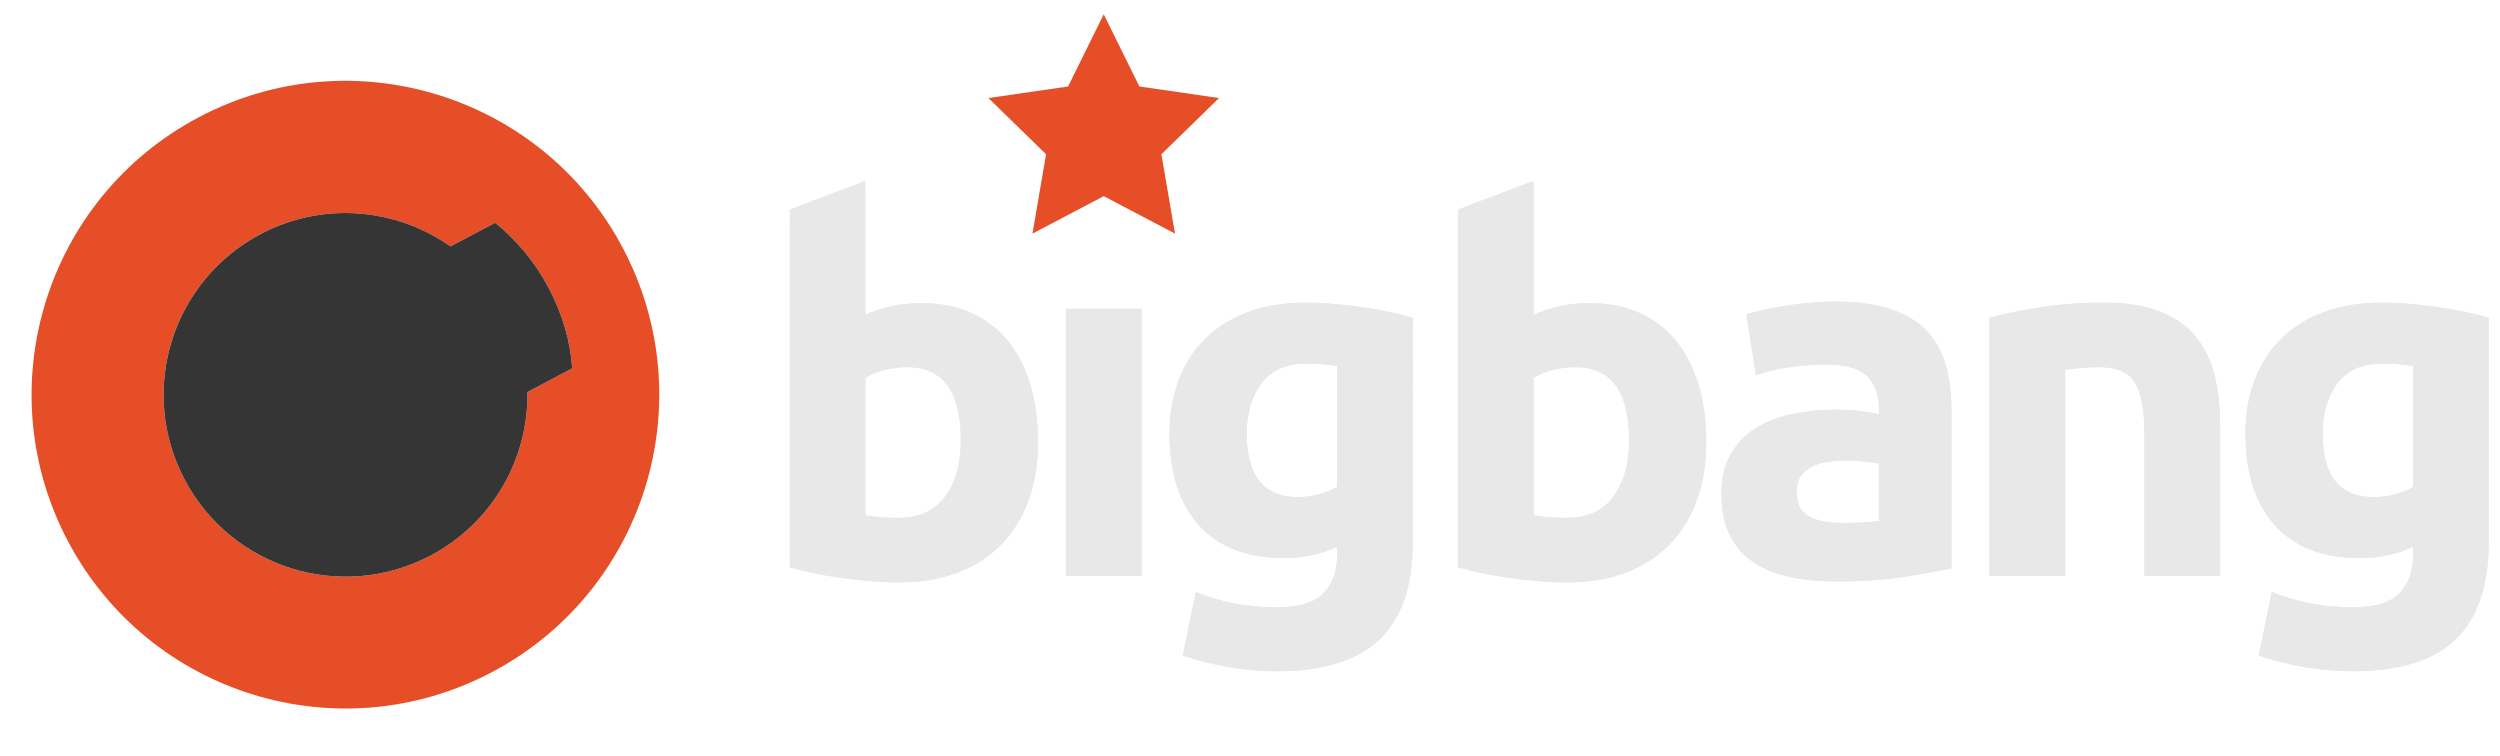 <?xml version="1.0" encoding="utf-8"?>
<!-- Generator: Adobe Illustrator 17.0.2, SVG Export Plug-In . SVG Version: 6.00 Build 0)  -->
<!DOCTYPE svg PUBLIC "-//W3C//DTD SVG 1.1//EN" "http://www.w3.org/Graphics/SVG/1.1/DTD/svg11.dtd">
<svg version="1.1" id="Layer_1" xmlns="http://www.w3.org/2000/svg" xmlns:xlink="http://www.w3.org/1999/xlink" x="0px" y="0px"
	  viewBox="0 0 241.25 73" enable-background="new 0 0 241.25 73" xml:space="preserve">
<g id="XMLID_4_">
	<g>
		<path fill="#E54E27" d="M60.105,23.936c7.814,14.786,2.163,33.107-12.623,40.921c-14.786,7.814-33.107,2.163-40.921-12.623
			c-7.814-14.786-2.163-33.107,12.623-40.921C33.97,3.499,52.291,9.15,60.105,23.936z M55.221,35.542l-0.004-0.009
			c-0.18-2.673-0.966-5.276-2.286-7.774c-1.321-2.498-3.094-4.593-5.151-6.261l-4.313,2.279c-5.23-3.687-12.287-4.379-18.324-1.189
			c-8.569,4.529-11.853,15.129-7.324,23.697c4.529,8.569,15.153,11.857,23.721,7.329c6.04-3.192,9.459-9.39,9.357-15.788
			L55.221,35.542z"/>
		<path fill="#353535" d="M55.217,35.533l0.004,0.009l-4.323,2.285c0.102,6.397-3.318,12.595-9.357,15.788
			c-8.568,4.528-19.192,1.24-23.721-7.329c-4.529-8.568-1.245-19.169,7.324-23.697c6.037-3.19,13.094-2.498,18.324,1.189
			l4.313-2.279c2.057,1.667,3.83,3.762,5.151,6.261C54.251,30.257,55.036,32.86,55.217,35.533z"/>
	</g>
	<g>
	</g>
</g>
<path fill="#E8E8E8" d="M100.169,42.678c0,2.058-0.302,3.92-0.906,5.586c-0.605,1.666-1.478,3.087-2.621,4.263
	c-1.144,1.176-2.548,2.082-4.214,2.719c-1.666,0.637-3.561,0.956-5.684,0.956c-0.882,0-1.805-0.041-2.768-0.123
	c-0.964-0.082-1.911-0.188-2.842-0.318c-0.931-0.131-1.821-0.286-2.67-0.465c-0.85-0.179-1.601-0.368-2.254-0.563V21.2l7.301-2.767
	v11.946c0.816-0.359,1.666-0.637,2.548-0.833c0.882-0.196,1.829-0.294,2.842-0.294c1.829,0,3.446,0.318,4.851,0.955
	c1.404,0.637,2.58,1.543,3.528,2.719c0.947,1.176,1.666,2.589,2.156,4.238C99.924,38.815,100.169,40.653,100.169,42.678z
	 M92.721,42.482c0-4.704-1.732-7.056-5.194-7.056c-0.752,0-1.494,0.098-2.229,0.294c-0.735,0.196-1.331,0.441-1.788,0.735v13.279
	c0.359,0.066,0.816,0.122,1.372,0.172c0.555,0.049,1.159,0.073,1.813,0.073c1.992,0,3.495-0.686,4.508-2.058
	C92.214,46.549,92.721,44.736,92.721,42.482z"/>
<path fill="#E8E8E8" d="M110.164,55.564h-7.301V29.791h7.301V55.564z"/>
<path fill="#E8E8E8" d="M136.329,52.33c0,4.214-1.07,7.341-3.209,9.383c-2.14,2.041-5.447,3.062-9.922,3.062
	c-1.568,0-3.136-0.139-4.704-0.417c-1.568-0.278-3.022-0.645-4.361-1.102l1.274-6.125c1.143,0.457,2.343,0.816,3.601,1.078
	c1.257,0.261,2.686,0.392,4.287,0.392c2.09,0,3.568-0.458,4.434-1.372c0.865-0.915,1.298-2.09,1.298-3.528v-0.931
	c-0.784,0.36-1.592,0.629-2.425,0.808c-0.833,0.18-1.739,0.27-2.719,0.27c-3.561,0-6.289-1.053-8.183-3.16
	c-1.895-2.107-2.842-5.055-2.842-8.844c0-1.894,0.294-3.617,0.882-5.169c0.588-1.551,1.445-2.882,2.572-3.993
	c1.127-1.11,2.507-1.968,4.14-2.572c1.633-0.604,3.479-0.906,5.537-0.906c0.882,0,1.788,0.041,2.719,0.123
	c0.931,0.082,1.854,0.188,2.768,0.318c0.914,0.131,1.788,0.286,2.621,0.465c0.833,0.18,1.576,0.368,2.23,0.563V52.33z
	 M120.306,41.845c0,4.084,1.649,6.125,4.949,6.125c0.751,0,1.453-0.098,2.107-0.294c0.653-0.196,1.208-0.424,1.666-0.686V35.328
	c-0.36-0.065-0.784-0.122-1.274-0.171c-0.49-0.049-1.062-0.073-1.715-0.073c-1.928,0-3.365,0.637-4.312,1.911
	C120.779,38.268,120.306,39.885,120.306,41.845z"/>
<path fill="#E8E8E8" d="M164.652,42.678c0,2.058-0.302,3.92-0.906,5.586c-0.605,1.666-1.478,3.087-2.621,4.263
	c-1.144,1.176-2.548,2.082-4.214,2.719c-1.666,0.637-3.561,0.956-5.684,0.956c-0.882,0-1.805-0.041-2.768-0.123
	c-0.964-0.082-1.911-0.188-2.842-0.318c-0.931-0.131-1.821-0.286-2.67-0.465c-0.85-0.179-1.601-0.368-2.254-0.563V20.508
	l7.301-2.767v12.638c0.816-0.359,1.666-0.637,2.548-0.833c0.882-0.196,1.829-0.294,2.842-0.294c1.829,0,3.446,0.318,4.851,0.955
	c1.404,0.637,2.58,1.543,3.528,2.719c0.947,1.176,1.666,2.589,2.156,4.238C164.407,38.815,164.652,40.653,164.652,42.678z
	 M157.205,42.482c0-4.704-1.732-7.056-5.194-7.056c-0.752,0-1.494,0.098-2.229,0.294c-0.735,0.196-1.331,0.441-1.789,0.735v13.279
	c0.359,0.066,0.816,0.122,1.372,0.172c0.555,0.049,1.159,0.073,1.813,0.073c1.992,0,3.495-0.686,4.508-2.058
	C156.698,46.549,157.205,44.736,157.205,42.482z"/>
<path fill="#E8E8E8" d="M177.097,29.105c2.156,0,3.952,0.245,5.39,0.735c1.437,0.49,2.589,1.193,3.454,2.107
	c0.865,0.915,1.478,2.026,1.837,3.332c0.359,1.307,0.539,2.761,0.539,4.361v15.19c-1.046,0.229-2.499,0.498-4.361,0.808
	c-1.862,0.31-4.116,0.465-6.762,0.465c-1.666,0-3.177-0.147-4.532-0.441c-1.356-0.294-2.523-0.776-3.503-1.446
	c-0.98-0.669-1.732-1.543-2.254-2.621c-0.523-1.078-0.784-2.401-0.784-3.969c0-1.502,0.302-2.776,0.906-3.822
	c0.604-1.045,1.413-1.878,2.425-2.499c1.012-0.62,2.172-1.07,3.479-1.347c1.306-0.277,2.662-0.417,4.067-0.417
	c0.947,0,1.788,0.041,2.523,0.122c0.735,0.082,1.331,0.188,1.788,0.318v-0.686c0-1.241-0.376-2.237-1.127-2.989
	c-0.752-0.751-2.058-1.127-3.92-1.127c-1.242,0-2.467,0.09-3.675,0.27c-1.209,0.18-2.254,0.433-3.136,0.759l-0.931-5.88
	c0.424-0.13,0.955-0.269,1.592-0.416s1.331-0.277,2.082-0.392c0.751-0.114,1.543-0.212,2.376-0.294
	C175.407,29.146,176.248,29.105,177.097,29.105z M177.685,50.468c0.718,0,1.404-0.016,2.058-0.049
	c0.653-0.032,1.176-0.081,1.568-0.147v-5.537c-0.294-0.065-0.735-0.13-1.323-0.196c-0.588-0.065-1.127-0.098-1.617-0.098
	c-0.686,0-1.331,0.041-1.935,0.122c-0.605,0.082-1.135,0.237-1.592,0.465c-0.458,0.229-0.817,0.539-1.078,0.931
	c-0.262,0.392-0.392,0.882-0.392,1.47c0,1.144,0.384,1.935,1.151,2.376C175.292,50.248,176.346,50.468,177.685,50.468z"/>
<path fill="#E8E8E8" d="M191.993,30.673c1.241-0.359,2.842-0.694,4.802-1.004c1.96-0.31,4.018-0.466,6.174-0.466
	c2.188,0,4.009,0.286,5.463,0.857c1.453,0.572,2.605,1.38,3.454,2.425c0.849,1.046,1.453,2.287,1.813,3.724
	c0.359,1.438,0.539,3.038,0.539,4.802v14.553h-7.301V41.894c0-2.352-0.311-4.018-0.931-4.998c-0.621-0.98-1.781-1.47-3.479-1.47
	c-0.523,0-1.078,0.025-1.666,0.073c-0.588,0.049-1.111,0.106-1.568,0.171v19.893h-7.301V30.673z"/>
<path fill="#E8E8E8" d="M240.158,52.33c0,4.214-1.07,7.341-3.209,9.383c-2.14,2.041-5.447,3.062-9.922,3.062
	c-1.568,0-3.136-0.139-4.704-0.417c-1.568-0.278-3.022-0.645-4.361-1.102l1.274-6.125c1.143,0.457,2.344,0.816,3.601,1.078
	c1.257,0.261,2.687,0.392,4.287,0.392c2.09,0,3.568-0.458,4.434-1.372c0.865-0.915,1.298-2.09,1.298-3.528v-0.931
	c-0.784,0.36-1.592,0.629-2.425,0.808c-0.833,0.18-1.74,0.27-2.719,0.27c-3.561,0-6.289-1.053-8.183-3.16
	c-1.895-2.107-2.842-5.055-2.842-8.844c0-1.894,0.294-3.617,0.882-5.169c0.588-1.551,1.445-2.882,2.572-3.993
	c1.127-1.11,2.507-1.968,4.14-2.572c1.633-0.604,3.479-0.906,5.537-0.906c0.882,0,1.789,0.041,2.719,0.123
	c0.931,0.082,1.854,0.188,2.768,0.318c0.914,0.131,1.788,0.286,2.621,0.465c0.833,0.18,1.576,0.368,2.229,0.563V52.33z
	 M224.135,41.845c0,4.084,1.649,6.125,4.949,6.125c0.751,0,1.453-0.098,2.107-0.294c0.653-0.196,1.208-0.424,1.666-0.686V35.328
	c-0.36-0.065-0.784-0.122-1.274-0.171c-0.49-0.049-1.062-0.073-1.715-0.073c-1.928,0-3.365,0.637-4.312,1.911
	C224.609,38.268,224.135,39.885,224.135,41.845z"/>
<path fill="#E8E8E8" d="M100.169,42.678c0,2.058-0.302,3.92-0.906,5.586c-0.605,1.666-1.478,3.087-2.621,4.263
	c-1.144,1.176-2.548,2.082-4.214,2.719c-1.666,0.637-3.561,0.956-5.684,0.956c-0.882,0-1.805-0.041-2.768-0.123
	c-0.964-0.082-1.911-0.188-2.842-0.318c-0.931-0.131-1.821-0.286-2.67-0.465c-0.85-0.179-1.601-0.368-2.254-0.563V20.206
	l7.301-2.767v12.94c0.816-0.359,1.666-0.637,2.548-0.833c0.882-0.196,1.829-0.294,2.842-0.294c1.829,0,3.446,0.318,4.851,0.955
	c1.404,0.637,2.58,1.543,3.528,2.719c0.947,1.176,1.666,2.589,2.156,4.238C99.924,38.815,100.169,40.653,100.169,42.678z
	 M92.721,42.482c0-4.704-1.732-7.056-5.194-7.056c-0.752,0-1.494,0.098-2.229,0.294c-0.735,0.196-1.331,0.441-1.788,0.735v13.279
	c0.359,0.066,0.816,0.122,1.372,0.172c0.555,0.049,1.159,0.073,1.813,0.073c1.992,0,3.495-0.686,4.508-2.058
	C92.214,46.549,92.721,44.736,92.721,42.482z"/>
<path fill="#E8E8E8" d="M110.164,55.564h-7.301V29.791h7.301V55.564z"/>
<path fill="#E8E8E8" d="M136.329,52.33c0,4.214-1.07,7.341-3.209,9.383c-2.14,2.041-5.447,3.062-9.922,3.062
	c-1.568,0-3.136-0.139-4.704-0.417c-1.568-0.278-3.022-0.645-4.361-1.102l1.274-6.125c1.143,0.457,2.343,0.816,3.601,1.078
	c1.257,0.261,2.686,0.392,4.287,0.392c2.09,0,3.568-0.458,4.434-1.372c0.865-0.915,1.298-2.09,1.298-3.528v-0.931
	c-0.784,0.36-1.592,0.629-2.425,0.808c-0.833,0.18-1.739,0.27-2.719,0.27c-3.561,0-6.289-1.053-8.183-3.16
	c-1.895-2.107-2.842-5.055-2.842-8.844c0-1.894,0.294-3.617,0.882-5.169c0.588-1.551,1.445-2.882,2.572-3.993
	c1.127-1.11,2.507-1.968,4.14-2.572c1.633-0.604,3.479-0.906,5.537-0.906c0.882,0,1.788,0.041,2.719,0.123
	c0.931,0.082,1.854,0.188,2.768,0.318c0.914,0.131,1.788,0.286,2.621,0.465c0.833,0.18,1.576,0.368,2.23,0.563V52.33z
	 M120.306,41.845c0,4.084,1.649,6.125,4.949,6.125c0.751,0,1.453-0.098,2.107-0.294c0.653-0.196,1.208-0.424,1.666-0.686V35.328
	c-0.36-0.065-0.784-0.122-1.274-0.171c-0.49-0.049-1.062-0.073-1.715-0.073c-1.928,0-3.365,0.637-4.312,1.911
	C120.779,38.268,120.306,39.885,120.306,41.845z"/>
<path fill="#E8E8E8" d="M164.652,42.678c0,2.058-0.302,3.92-0.906,5.586c-0.605,1.666-1.478,3.087-2.621,4.263
	c-1.144,1.176-2.548,2.082-4.214,2.719c-1.666,0.637-3.561,0.956-5.684,0.956c-0.882,0-1.805-0.041-2.768-0.123
	c-0.964-0.082-1.911-0.188-2.842-0.318c-0.931-0.131-1.821-0.286-2.67-0.465c-0.85-0.179-1.601-0.368-2.254-0.563V20.206
	l7.301-2.767v12.94c0.816-0.359,1.666-0.637,2.548-0.833c0.882-0.196,1.829-0.294,2.842-0.294c1.829,0,3.446,0.318,4.851,0.955
	c1.404,0.637,2.58,1.543,3.528,2.719c0.947,1.176,1.666,2.589,2.156,4.238C164.407,38.815,164.652,40.653,164.652,42.678z
	 M157.205,42.482c0-4.704-1.732-7.056-5.194-7.056c-0.752,0-1.494,0.098-2.229,0.294c-0.735,0.196-1.331,0.441-1.789,0.735v13.279
	c0.359,0.066,0.816,0.122,1.372,0.172c0.555,0.049,1.159,0.073,1.813,0.073c1.992,0,3.495-0.686,4.508-2.058
	C156.698,46.549,157.205,44.736,157.205,42.482z"/>
<path fill="#E8E8E8" d="M177.098,29.105c2.156,0,3.952,0.245,5.39,0.735c1.437,0.49,2.589,1.193,3.454,2.107
	c0.865,0.915,1.478,2.026,1.837,3.332c0.359,1.307,0.539,2.761,0.539,4.361v15.19c-1.046,0.229-2.499,0.498-4.361,0.808
	c-1.862,0.31-4.116,0.465-6.762,0.465c-1.666,0-3.177-0.147-4.532-0.441c-1.356-0.294-2.523-0.776-3.503-1.446
	c-0.98-0.669-1.732-1.543-2.254-2.621c-0.523-1.078-0.784-2.401-0.784-3.969c0-1.502,0.302-2.776,0.906-3.822
	c0.604-1.045,1.413-1.878,2.425-2.499c1.012-0.62,2.172-1.07,3.479-1.347c1.306-0.277,2.662-0.417,4.067-0.417
	c0.947,0,1.788,0.041,2.523,0.122c0.735,0.082,1.331,0.188,1.788,0.318v-0.686c0-1.241-0.376-2.237-1.127-2.989
	c-0.752-0.751-2.058-1.127-3.92-1.127c-1.242,0-2.467,0.09-3.675,0.27c-1.209,0.18-2.254,0.433-3.136,0.759l-0.931-5.88
	c0.424-0.13,0.956-0.269,1.592-0.416c0.637-0.147,1.331-0.277,2.082-0.392c0.751-0.114,1.543-0.212,2.376-0.294
	C175.407,29.146,176.248,29.105,177.098,29.105z M177.686,50.468c0.718,0,1.404-0.016,2.058-0.049
	c0.653-0.032,1.176-0.081,1.568-0.147v-5.537c-0.294-0.065-0.735-0.13-1.323-0.196c-0.588-0.065-1.127-0.098-1.617-0.098
	c-0.686,0-1.331,0.041-1.935,0.122c-0.605,0.082-1.135,0.237-1.592,0.465c-0.458,0.229-0.817,0.539-1.078,0.931
	c-0.262,0.392-0.392,0.882-0.392,1.47c0,1.144,0.384,1.935,1.151,2.376C175.292,50.248,176.346,50.468,177.686,50.468z"/>
<path fill="#E8E8E8" d="M191.993,30.673c1.241-0.359,2.842-0.694,4.802-1.004c1.96-0.31,4.018-0.466,6.174-0.466
	c2.188,0,4.009,0.286,5.463,0.857c1.453,0.572,2.605,1.38,3.454,2.425c0.849,1.046,1.453,2.287,1.813,3.724
	c0.359,1.438,0.539,3.038,0.539,4.802v14.553h-7.301V41.894c0-2.352-0.311-4.018-0.931-4.998c-0.621-0.98-1.781-1.47-3.479-1.47
	c-0.523,0-1.078,0.025-1.666,0.073c-0.588,0.049-1.111,0.106-1.568,0.171v19.893h-7.301V30.673z"/>
<path fill="#E8E8E8" d="M240.158,52.33c0,4.214-1.07,7.341-3.209,9.383c-2.14,2.041-5.447,3.062-9.922,3.062
	c-1.568,0-3.136-0.139-4.704-0.417c-1.568-0.278-3.022-0.645-4.361-1.102l1.274-6.125c1.143,0.457,2.344,0.816,3.601,1.078
	c1.257,0.261,2.687,0.392,4.287,0.392c2.09,0,3.568-0.458,4.434-1.372c0.865-0.915,1.298-2.09,1.298-3.528v-0.931
	c-0.784,0.36-1.592,0.629-2.425,0.808c-0.833,0.18-1.74,0.27-2.719,0.27c-3.561,0-6.289-1.053-8.183-3.16
	c-1.895-2.107-2.842-5.055-2.842-8.844c0-1.894,0.294-3.617,0.882-5.169c0.588-1.551,1.445-2.882,2.572-3.993
	c1.127-1.11,2.507-1.968,4.14-2.572c1.633-0.604,3.479-0.906,5.537-0.906c0.882,0,1.789,0.041,2.719,0.123
	c0.931,0.082,1.854,0.188,2.768,0.318c0.914,0.131,1.788,0.286,2.621,0.465c0.833,0.18,1.576,0.368,2.229,0.563V52.33z
	 M224.136,41.845c0,4.084,1.649,6.125,4.949,6.125c0.751,0,1.453-0.098,2.107-0.294c0.653-0.196,1.208-0.424,1.666-0.686V35.328
	c-0.36-0.065-0.784-0.122-1.274-0.171c-0.49-0.049-1.062-0.073-1.715-0.073c-1.928,0-3.365,0.637-4.312,1.911
	C224.609,38.268,224.136,39.885,224.136,41.845z"/>
<polygon fill="#E54E27" points="106.51,1.377 109.949,8.345 117.638,9.462 112.074,14.886 113.388,22.544 106.51,18.928 
	99.633,22.544 100.946,14.886 95.382,9.462 103.072,8.345 "/>
</svg>

